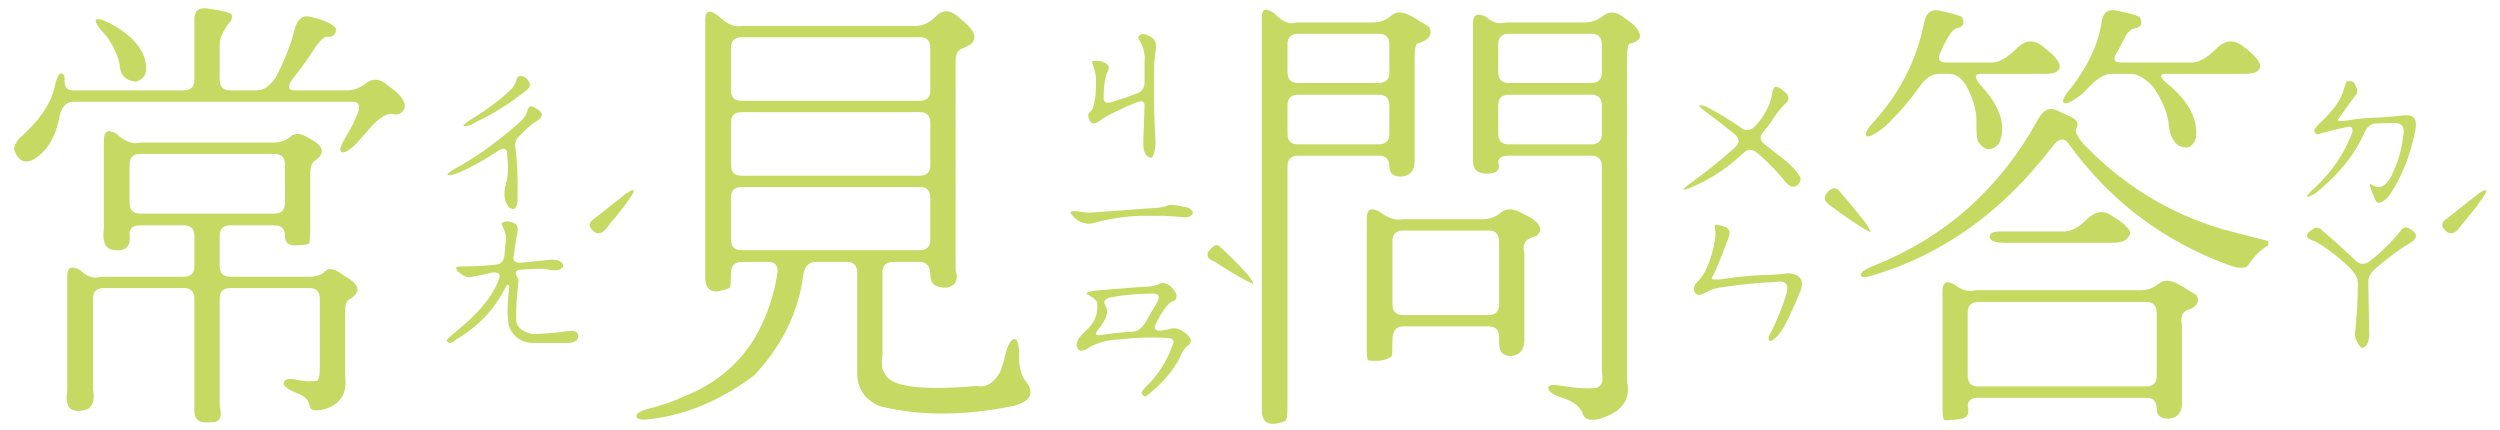 <svg width="157" height="27" viewBox="0 0 157 27" fill="none" xmlns="http://www.w3.org/2000/svg">
<path d="M32.416 5.074C32.489 4.728 32.699 4.673 33.045 4.91C33.355 5.22 33.355 5.475 33.045 5.676C32.024 6.496 30.985 7.152 29.928 7.645C29.563 7.882 29.29 7.964 29.107 7.891C29.071 7.854 29.226 7.727 29.572 7.508C30.666 6.833 31.532 6.177 32.17 5.539C32.297 5.357 32.38 5.202 32.416 5.074ZM33.127 6.906C33.218 6.651 33.391 6.615 33.646 6.797C34.12 7.052 34.148 7.316 33.728 7.59C33.419 7.772 33.063 8.073 32.662 8.492C32.407 8.711 32.307 8.966 32.361 9.258C32.489 10.169 32.534 11.318 32.498 12.703C32.407 13.159 32.215 13.25 31.924 12.977C31.65 12.594 31.605 12.102 31.787 11.5C31.915 11.081 31.933 10.434 31.842 9.559C31.787 9.285 31.587 9.267 31.24 9.504C30.42 10.051 29.609 10.497 28.807 10.844C28.515 10.971 28.278 11.017 28.096 10.98C28.059 10.944 28.214 10.816 28.561 10.598C29.8 9.941 31.131 8.993 32.553 7.754C32.899 7.462 33.09 7.18 33.127 6.906ZM39.279 12.184C39.662 11.91 39.835 11.865 39.799 12.047C39.544 12.521 39.033 13.204 38.267 14.098C37.848 14.754 37.456 14.827 37.092 14.316C36.982 14.134 37.019 13.97 37.201 13.824L39.279 12.184ZM31.486 14.043C31.705 13.842 32.006 13.852 32.389 14.07C32.534 14.216 32.553 14.471 32.443 14.836L32.252 16.094C32.197 16.367 32.343 16.504 32.689 16.504L34.549 16.312C34.749 16.294 34.932 16.312 35.096 16.367C35.333 16.495 35.415 16.631 35.342 16.777C35.159 16.996 34.795 17.033 34.248 16.887C33.646 16.869 33.118 16.887 32.662 16.941C32.352 16.978 32.307 17.151 32.525 17.461C32.562 17.534 32.571 17.616 32.553 17.707C32.443 18.71 32.398 19.494 32.416 20.059C32.416 20.496 32.726 20.797 33.346 20.961C33.801 20.997 34.64 20.934 35.861 20.77C36.244 20.788 36.381 20.961 36.271 21.289C36.162 21.435 35.998 21.517 35.779 21.535H33.4C32.762 21.499 32.297 21.189 32.006 20.605C31.842 20.131 31.833 19.284 31.978 18.062C31.942 17.789 31.842 17.826 31.678 18.172C31.021 19.466 30.001 20.523 28.615 21.344C28.415 21.526 28.26 21.581 28.15 21.508L28.041 21.398C28.023 21.362 28.187 21.198 28.533 20.906C30.046 19.703 30.985 18.564 31.349 17.488C31.441 17.215 31.313 17.087 30.967 17.105C30.529 17.215 30.092 17.306 29.654 17.379C29.436 17.488 29.126 17.37 28.724 17.023C28.652 16.896 28.633 16.814 28.67 16.777C28.761 16.741 28.98 16.723 29.326 16.723C29.946 16.723 30.566 16.686 31.186 16.613C31.459 16.595 31.623 16.404 31.678 16.039L31.76 15.164C31.833 14.909 31.741 14.535 31.486 14.043ZM12.209 1.219C12.209 0.672 12.482 0.444 13.029 0.535L13.85 0.672C14.214 0.745 14.442 0.818 14.533 0.891C14.588 0.982 14.579 1.118 14.506 1.301C14.032 1.866 13.795 2.367 13.795 2.805V4.992C13.795 5.448 14.014 5.676 14.451 5.676H16.119C16.557 5.676 16.958 5.402 17.322 4.855C17.924 3.671 18.316 2.668 18.498 1.848C18.68 1.155 19.045 0.9 19.592 1.082C20.412 1.283 20.913 1.52 21.096 1.793C21.114 2.176 20.922 2.349 20.521 2.312C20.376 2.294 20.148 2.495 19.838 2.914C19.437 3.552 18.963 4.217 18.416 4.91C18.033 5.421 18.061 5.676 18.498 5.676H21.779C22.217 5.676 22.627 5.521 23.01 5.211C23.429 4.883 23.894 4.947 24.404 5.402C25.133 5.913 25.471 6.359 25.416 6.742C25.288 7.125 25.015 7.262 24.596 7.152C24.286 7.134 23.894 7.362 23.42 7.836L22.436 8.957C21.925 9.467 21.588 9.659 21.424 9.531C21.296 9.422 21.415 9.076 21.779 8.492C22.053 8.036 22.28 7.581 22.463 7.125C22.645 6.633 22.536 6.387 22.135 6.387H4.635C4.197 6.387 3.906 6.66 3.76 7.207C3.523 8.574 2.967 9.513 2.092 10.023C1.545 10.297 1.144 10.096 0.889 9.422C0.87 9.221 0.971 8.984 1.189 8.711C2.447 7.617 3.195 6.533 3.432 5.457C3.541 4.91 3.678 4.628 3.842 4.609C4.006 4.628 4.079 4.792 4.06 5.102C4.042 5.484 4.225 5.676 4.607 5.676H11.525C11.981 5.676 12.209 5.457 12.209 5.02V1.219ZM6.029 1.246C6.12 1.137 6.43 1.219 6.959 1.492C8.344 2.258 9.083 3.133 9.174 4.117C9.247 4.628 9.037 4.965 8.545 5.129C7.87 5.074 7.524 4.701 7.506 4.008C7.396 3.497 7.15 2.951 6.768 2.367C6.184 1.747 5.938 1.374 6.029 1.246ZM6.521 8.82C6.521 8.237 6.777 8.091 7.287 8.383C7.852 8.893 8.344 9.085 8.764 8.957H17.158C17.596 8.957 17.96 8.829 18.252 8.574C18.544 8.319 18.945 8.365 19.455 8.711C20.348 9.167 20.448 9.632 19.756 10.105C19.573 10.233 19.482 10.516 19.482 10.953V14.371C19.482 14.918 19.455 15.228 19.4 15.301C19.327 15.355 19.063 15.392 18.607 15.41C18.133 15.447 17.896 15.246 17.896 14.809C17.896 14.371 17.678 14.152 17.24 14.152H14.478C14.023 14.152 13.795 14.371 13.795 14.809V16.695C13.795 17.151 14.014 17.379 14.451 17.379H19.428C19.865 17.379 20.202 17.26 20.439 17.023C20.676 16.787 21.068 16.887 21.615 17.324C22.599 17.853 22.709 18.345 21.943 18.801C21.761 18.874 21.67 19.138 21.67 19.594V23.559C21.834 24.707 21.378 25.427 20.303 25.719C19.792 25.828 19.51 25.764 19.455 25.527C19.419 25.199 19.209 24.944 18.826 24.762C18.115 24.488 17.778 24.251 17.814 24.051C17.869 23.796 18.161 23.732 18.689 23.859C19.127 23.951 19.537 23.969 19.92 23.914C20.029 23.823 20.084 23.549 20.084 23.094V18.773C20.084 18.318 19.865 18.09 19.428 18.09H14.478C14.023 18.09 13.795 18.309 13.795 18.746V25.5C13.977 26.193 13.804 26.53 13.275 26.512C12.564 26.603 12.209 26.384 12.209 25.855V18.773C12.209 18.318 11.99 18.09 11.553 18.09H6.521C6.066 18.09 5.838 18.309 5.838 18.746V24.461C5.965 25.099 5.838 25.518 5.455 25.719C4.452 26.01 4.042 25.609 4.225 24.516V17.324C4.225 16.777 4.498 16.659 5.045 16.969C5.464 17.388 5.893 17.525 6.33 17.379H11.525C11.981 17.379 12.209 17.16 12.209 16.723V14.836C12.209 14.38 11.99 14.152 11.553 14.152H8.818C8.363 14.152 8.135 14.325 8.135 14.672C8.244 15.547 7.843 15.875 6.932 15.656C6.567 15.51 6.43 15.082 6.521 14.371V8.82ZM17.896 10.352C17.896 9.896 17.678 9.668 17.24 9.668H8.818C8.363 9.668 8.135 9.887 8.135 10.324V12.73C8.135 13.186 8.353 13.414 8.791 13.414H17.213C17.669 13.414 17.896 13.195 17.896 12.758V10.352ZM71.633 2.176C71.797 2.085 72.062 2.167 72.426 2.422C72.591 2.604 72.636 2.868 72.563 3.215C72.527 3.507 72.499 3.807 72.481 4.117V5.539V6.879L72.536 8.438C72.591 8.839 72.581 9.176 72.508 9.449C72.49 9.632 72.426 9.786 72.317 9.914C71.952 9.878 71.779 9.549 71.797 8.93L71.879 6.633C71.879 6.359 71.697 6.296 71.333 6.441C70.312 6.879 69.628 7.207 69.282 7.426C69.063 7.608 68.872 7.717 68.708 7.754C68.544 7.754 68.434 7.645 68.379 7.426C68.307 7.298 68.325 7.171 68.434 7.043C68.598 6.915 68.698 6.697 68.735 6.387C68.826 5.967 68.853 5.421 68.817 4.746L68.735 4.391C68.607 4.044 68.562 3.862 68.598 3.844C68.872 3.789 69.1 3.807 69.282 3.898C69.647 4.044 69.728 4.263 69.528 4.555C69.382 4.938 69.309 5.457 69.309 6.113C69.291 6.204 69.318 6.305 69.391 6.414C69.519 6.487 69.765 6.451 70.129 6.305C70.567 6.177 70.995 6.031 71.415 5.867C71.706 5.758 71.861 5.53 71.879 5.184V3.871C71.934 3.397 71.797 2.896 71.469 2.367C71.506 2.276 71.561 2.212 71.633 2.176ZM73.411 12.867C73.593 12.849 73.939 12.895 74.45 13.004C74.632 13.022 74.778 13.113 74.887 13.277C74.942 13.368 74.906 13.46 74.778 13.551C74.65 13.642 74.468 13.669 74.231 13.633C73.848 13.596 73.456 13.569 73.055 13.551H71.633C70.613 13.587 69.573 13.751 68.516 14.043C68.024 14.098 67.596 13.879 67.231 13.387C67.231 13.35 67.249 13.314 67.286 13.277C67.377 13.241 67.577 13.25 67.887 13.305L68.379 13.359L72.536 13.059C72.919 13.04 73.21 12.977 73.411 12.867ZM76.254 15.438C76.364 15.383 76.464 15.383 76.555 15.438C77.175 16.003 77.777 16.604 78.36 17.242C78.615 17.588 78.725 17.78 78.688 17.816C78.652 17.816 78.46 17.725 78.114 17.543C77.512 17.215 76.911 16.85 76.309 16.449C75.689 16.212 75.671 15.875 76.254 15.438ZM71.77 18.008C72.208 18.026 72.6 17.944 72.946 17.762C73.292 17.78 73.566 17.953 73.766 18.281C73.948 18.537 73.93 18.746 73.712 18.91C73.566 18.91 73.365 19.083 73.11 19.43C72.909 19.721 72.736 20.022 72.591 20.332C72.426 20.624 72.518 20.77 72.864 20.77L73.383 20.688C73.712 20.542 74.058 20.615 74.422 20.906C74.86 21.234 74.897 21.517 74.532 21.754C74.368 21.918 74.249 22.091 74.176 22.273C73.775 23.185 73.037 24.06 71.962 24.898C71.852 24.917 71.761 24.835 71.688 24.652C71.688 24.579 71.861 24.379 72.208 24.051C72.919 23.267 73.42 22.401 73.712 21.453C73.639 21.307 73.547 21.234 73.438 21.234C72.399 21.162 71.36 21.189 70.321 21.316C69.519 21.335 68.826 21.535 68.243 21.918C67.878 22.119 67.669 22.037 67.614 21.672C67.596 21.435 67.778 21.143 68.161 20.797C68.744 20.305 68.99 19.694 68.899 18.965C68.772 18.783 68.562 18.619 68.27 18.473C68.197 18.381 68.343 18.309 68.708 18.254L71.77 18.008ZM72.126 18.445C71.159 18.463 70.348 18.546 69.692 18.691C69.382 18.783 69.282 18.928 69.391 19.129C69.501 19.329 69.546 19.503 69.528 19.648C69.473 19.958 69.282 20.314 68.954 20.715C68.735 20.97 68.79 21.079 69.118 21.043C69.811 20.934 70.503 20.861 71.196 20.824C71.469 20.788 71.716 20.596 71.934 20.25L72.645 19.02C72.919 18.564 72.745 18.372 72.126 18.445ZM44.29 1.219C44.29 0.672 44.554 0.59 45.083 0.973C45.648 1.52 46.149 1.738 46.587 1.629H57.524C57.962 1.629 58.39 1.419 58.809 1C59.247 0.562 59.739 0.617 60.286 1.164C61.434 2.039 61.498 2.659 60.477 3.023C60.167 3.115 60.012 3.379 60.012 3.816V16.941C60.195 17.561 60.022 17.935 59.493 18.062C58.782 18.099 58.426 17.844 58.426 17.297C58.426 16.732 58.208 16.449 57.77 16.449H56.102C55.647 16.449 55.419 16.668 55.419 17.105V22.355C55.236 23.322 55.647 23.923 56.649 24.16C57.579 24.397 59.137 24.424 61.325 24.242C61.926 24.352 62.419 24.06 62.801 23.367C62.947 23.003 63.057 22.638 63.13 22.273C63.312 21.617 63.503 21.289 63.704 21.289C63.886 21.307 63.986 21.59 64.004 22.137C63.968 22.994 64.114 23.604 64.442 23.969C64.971 24.68 64.734 25.181 63.731 25.473C60.596 26.129 57.761 26.138 55.227 25.5C54.279 25.081 53.814 24.37 53.833 23.367V17.133C53.833 16.677 53.614 16.449 53.176 16.449H51.235C50.797 16.449 50.533 16.723 50.442 17.27C50.15 19.585 49.13 21.681 47.38 23.559C45.301 25.126 43.123 26.047 40.844 26.32C40.297 26.393 40.006 26.338 39.969 26.156C39.933 25.974 40.188 25.81 40.735 25.664C41.61 25.445 42.348 25.19 42.95 24.898C44.846 24.151 46.304 22.966 47.325 21.344C48.109 20.031 48.61 18.619 48.829 17.105C48.865 16.668 48.665 16.449 48.227 16.449H46.587C46.131 16.449 45.903 16.695 45.903 17.188C45.903 17.68 45.885 17.962 45.848 18.035C45.794 18.108 45.529 18.199 45.055 18.309C44.545 18.327 44.29 18.035 44.29 17.434V1.219ZM58.426 3.051C58.426 2.577 58.217 2.34 57.797 2.34H46.587C46.131 2.34 45.903 2.559 45.903 2.996V5.648C45.903 6.104 46.122 6.332 46.559 6.332H57.743C58.199 6.332 58.426 6.113 58.426 5.676V3.051ZM58.426 7.727C58.426 7.271 58.208 7.043 57.77 7.043H46.587C46.131 7.043 45.903 7.262 45.903 7.699V10.352C45.903 10.807 46.122 11.035 46.559 11.035H57.743C58.199 11.035 58.426 10.816 58.426 10.379V7.727ZM58.426 12.484C58.426 11.992 58.226 11.746 57.825 11.746H46.587C46.131 11.746 45.903 11.965 45.903 12.402V15.027C45.903 15.483 46.122 15.711 46.559 15.711H57.743C58.199 15.711 58.426 15.492 58.426 15.055V12.484ZM111.452 5.457C111.598 5.421 111.79 5.512 112.027 5.73C112.391 5.986 112.41 6.259 112.081 6.551C111.826 6.788 111.544 7.152 111.234 7.645C111.088 7.863 110.924 8.073 110.742 8.273C110.486 8.565 110.514 8.829 110.824 9.066C111.17 9.322 111.507 9.586 111.835 9.859C112.382 10.26 112.774 10.662 113.011 11.062C113.12 11.19 113.093 11.363 112.929 11.582C112.692 11.801 112.437 11.764 112.163 11.473C111.762 10.944 111.179 10.333 110.413 9.641C110.067 9.349 109.766 9.331 109.511 9.586C108.508 10.534 107.442 11.245 106.312 11.719C105.947 11.883 105.756 11.947 105.738 11.91C105.701 11.874 105.856 11.728 106.202 11.473C107.15 10.798 108.089 10.042 109.019 9.203C109.274 8.93 109.229 8.656 108.882 8.383C108.317 7.927 107.752 7.49 107.187 7.07C106.786 6.779 106.64 6.624 106.749 6.605C106.841 6.605 106.968 6.633 107.132 6.688C107.843 7.052 108.609 7.517 109.429 8.082C109.702 8.264 109.994 8.182 110.304 7.836C110.851 7.216 111.179 6.569 111.288 5.895C111.307 5.712 111.361 5.566 111.452 5.457ZM114.816 12.02C115.089 11.746 115.344 11.764 115.581 12.074C116.128 12.712 116.666 13.368 117.195 14.043C117.395 14.371 117.486 14.553 117.468 14.59C116.83 14.262 115.946 13.669 114.816 12.812C114.524 12.575 114.524 12.311 114.816 12.02ZM107.706 14.125C107.743 14.088 107.934 14.125 108.281 14.234C108.426 14.253 108.536 14.353 108.609 14.535C108.645 14.645 108.6 14.845 108.472 15.137C108.253 15.738 108.016 16.34 107.761 16.941C107.579 17.288 107.488 17.479 107.488 17.516C107.524 17.552 107.716 17.561 108.062 17.543C109.192 17.361 110.368 17.26 111.589 17.242L112.355 17.16C112.701 17.197 112.938 17.306 113.066 17.488C113.193 17.689 113.193 17.953 113.066 18.281C112.665 19.247 112.355 19.931 112.136 20.332C111.826 20.915 111.516 21.28 111.206 21.426C111.006 21.353 111.006 21.18 111.206 20.906C111.68 19.922 112.018 19.065 112.218 18.336C112.327 17.807 112.091 17.598 111.507 17.707C110.395 17.762 109.347 17.862 108.363 18.008C107.889 18.044 107.46 18.172 107.077 18.391C106.749 18.573 106.531 18.555 106.421 18.336C106.33 18.135 106.376 17.935 106.558 17.734C106.85 17.461 107.077 17.115 107.242 16.695C107.46 16.148 107.606 15.638 107.679 15.164C107.716 14.982 107.734 14.772 107.734 14.535C107.679 14.298 107.67 14.162 107.706 14.125ZM79.242 1.082C79.242 0.535 79.515 0.462 80.062 0.863C80.518 1.374 80.973 1.556 81.429 1.41H86.242C86.679 1.41 87.071 1.255 87.417 0.945C87.727 0.69 88.174 0.736 88.757 1.082L89.742 1.684C89.997 2.176 89.742 2.531 88.976 2.75C88.885 2.859 88.839 3.133 88.839 3.57V10.133C88.839 10.698 88.575 11.017 88.046 11.09C87.518 11.108 87.253 10.898 87.253 10.461C87.253 10.005 87.034 9.777 86.597 9.777H81.538C81.083 9.777 80.855 9.996 80.855 10.434V25.418C80.855 25.965 80.828 26.284 80.773 26.375C80.682 26.484 80.417 26.566 79.98 26.621C79.488 26.639 79.242 26.357 79.242 25.773V1.082ZM100.706 0.973C101.107 0.663 101.572 0.736 102.101 1.191C102.684 1.556 102.985 1.93 103.003 2.312C102.912 2.531 102.684 2.677 102.32 2.75C102.229 2.841 102.183 3.105 102.183 3.543V23.996C102.42 25.126 101.827 25.901 100.406 26.32C99.859 26.43 99.531 26.338 99.421 26.047C99.275 25.573 98.838 25.217 98.109 24.98C97.489 24.78 97.197 24.561 97.234 24.324C97.252 24.16 97.562 24.133 98.163 24.242C99.038 24.388 99.74 24.424 100.269 24.352C100.597 24.242 100.706 23.923 100.597 23.395V10.461C100.597 10.005 100.378 9.777 99.941 9.777H94.773C94.317 9.777 94.089 9.914 94.089 10.188C94.235 10.607 94.062 10.844 93.57 10.898C92.859 10.953 92.503 10.698 92.503 10.133V1.465C92.503 0.918 92.777 0.781 93.324 1.055C93.706 1.419 94.126 1.538 94.581 1.41H99.503C99.941 1.41 100.342 1.264 100.706 0.973ZM87.253 2.805C87.253 2.349 87.034 2.121 86.597 2.121H81.538C81.083 2.121 80.855 2.34 80.855 2.777V4.527C80.855 4.983 81.074 5.211 81.511 5.211H86.57C87.025 5.211 87.253 4.992 87.253 4.555V2.805ZM100.597 2.805C100.597 2.349 100.378 2.121 99.941 2.121H94.773C94.317 2.121 94.089 2.34 94.089 2.777V4.527C94.089 4.983 94.308 5.211 94.746 5.211H99.913C100.369 5.211 100.597 4.992 100.597 4.555V2.805ZM87.253 6.633C87.253 6.177 87.034 5.949 86.597 5.949H81.538C81.083 5.949 80.855 6.168 80.855 6.605V8.383C80.855 8.839 81.074 9.066 81.511 9.066H86.57C87.025 9.066 87.253 8.848 87.253 8.41V6.633ZM100.597 6.633C100.597 6.177 100.378 5.949 99.941 5.949H94.773C94.317 5.949 94.089 6.168 94.089 6.605V8.383C94.089 8.839 94.308 9.066 94.746 9.066H99.913C100.369 9.066 100.597 8.848 100.597 8.41V6.633ZM85.831 13.742C85.831 13.159 86.087 13.004 86.597 13.277C87.162 13.697 87.654 13.861 88.074 13.77H93.105C93.542 13.77 93.934 13.624 94.281 13.332C94.627 13.059 95.074 13.086 95.621 13.414C96.277 13.706 96.641 14.007 96.714 14.316C96.769 14.48 96.687 14.654 96.468 14.836C95.812 14.963 95.566 15.319 95.73 15.902V21.371C95.73 21.936 95.475 22.264 94.964 22.355C94.417 22.392 94.144 22.128 94.144 21.562V21.18C94.144 20.724 93.925 20.496 93.488 20.496H88.128C87.673 20.496 87.445 20.788 87.445 21.371C87.445 21.973 87.427 22.31 87.39 22.383C87.007 22.638 86.515 22.72 85.913 22.629C85.859 22.574 85.831 22.273 85.831 21.727V13.742ZM94.144 15.219C94.144 14.727 93.943 14.48 93.542 14.48H88.128C87.673 14.48 87.445 14.699 87.445 15.137V19.102C87.445 19.557 87.663 19.785 88.101 19.785H93.46C93.916 19.785 94.144 19.566 94.144 19.129V15.219ZM147.17 5.676C147.279 5.329 147.343 5.147 147.361 5.129C147.671 5.038 147.863 5.129 147.936 5.402C148.081 5.639 148.072 5.84 147.908 6.004L146.815 7.508L146.842 7.59C146.878 7.626 147.07 7.617 147.416 7.562C148.072 7.453 148.792 7.389 149.576 7.371L151.107 7.234C151.618 7.216 151.809 7.535 151.682 8.191C151.372 9.777 150.816 11.154 150.014 12.32C149.704 12.667 149.458 12.794 149.275 12.703C149.221 12.667 149.13 12.484 149.002 12.156C148.838 11.755 148.783 11.546 148.838 11.527C149.44 12.001 149.95 11.7 150.369 10.625C150.679 9.896 150.861 9.212 150.916 8.574C151.062 7.936 150.816 7.654 150.178 7.727L149.139 7.754C148.865 7.79 148.647 7.982 148.482 8.328C147.881 9.714 146.86 10.98 145.42 12.129C145.074 12.329 144.891 12.402 144.873 12.348C144.873 12.275 145.055 12.074 145.42 11.746C146.477 10.743 147.243 9.604 147.717 8.328C147.79 8.036 147.69 7.918 147.416 7.973C146.723 8.118 146.104 8.273 145.557 8.438C145.447 8.438 145.374 8.365 145.338 8.219C145.32 8.128 145.456 7.945 145.748 7.672C146.532 6.943 147.006 6.277 147.17 5.676ZM155.619 12.184C156.002 11.91 156.175 11.865 156.139 12.047C155.884 12.521 155.373 13.204 154.607 14.098C154.188 14.754 153.796 14.827 153.432 14.316C153.322 14.134 153.359 13.97 153.541 13.824L155.619 12.184ZM145.365 14.316C145.475 14.28 145.593 14.298 145.721 14.371C146.45 14.991 147.188 15.656 147.936 16.367C148.209 16.641 148.519 16.641 148.865 16.367C149.558 15.838 150.223 15.173 150.861 14.371C151.007 14.243 151.199 14.262 151.436 14.426C151.837 14.699 151.818 14.973 151.381 15.246C150.743 15.611 150.023 16.139 149.221 16.832C148.874 17.105 148.71 17.415 148.729 17.762L148.783 20.797C148.802 20.924 148.792 21.088 148.756 21.289C148.701 21.654 148.546 21.836 148.291 21.836C148.218 21.818 148.1 21.635 147.936 21.289C147.881 21.143 147.881 20.897 147.936 20.551C148.027 19.603 148.072 18.673 148.072 17.762C148.072 17.488 147.908 17.178 147.58 16.832C146.796 16.085 146.067 15.529 145.393 15.164C144.718 14.963 144.709 14.681 145.365 14.316ZM120.811 1.547C120.92 0.836 121.248 0.544 121.795 0.672L122.041 0.727C122.734 0.872 123.126 0.991 123.217 1.082C123.417 1.465 123.29 1.702 122.834 1.793C122.634 1.866 122.387 2.194 122.096 2.777L121.877 3.242C121.658 3.698 121.768 3.926 122.205 3.926H125.104C125.541 3.926 126.042 3.643 126.607 3.078C127.154 2.513 127.701 2.449 128.248 2.887L128.522 3.105C129.123 3.579 129.397 3.962 129.342 4.254C129.287 4.509 128.996 4.637 128.467 4.637H124.393C123.937 4.637 123.982 4.928 124.529 5.512C125.66 6.788 125.997 7.954 125.541 9.012C125.049 9.54 124.602 9.486 124.201 8.848C124.147 8.702 124.119 8.346 124.119 7.781C124.156 7.034 123.937 6.223 123.463 5.348C123.153 4.874 122.798 4.637 122.397 4.637H121.768C121.33 4.637 120.92 4.91 120.537 5.457C119.936 6.314 119.225 7.134 118.404 7.918C117.73 8.465 117.329 8.665 117.201 8.52C117.092 8.392 117.274 8.073 117.748 7.562C119.316 5.812 120.337 3.807 120.811 1.547ZM131.994 1.328C132.085 0.763 132.404 0.544 132.951 0.672L133.197 0.727C133.89 0.872 134.282 0.991 134.373 1.082C134.61 1.501 134.455 1.747 133.908 1.82C133.726 1.93 133.589 2.076 133.498 2.258L132.979 3.242C132.669 3.698 132.742 3.926 133.197 3.926H137.654C138.092 3.926 138.593 3.643 139.158 3.078C139.723 2.513 140.279 2.449 140.826 2.887L141.1 3.078C141.738 3.607 142.011 3.999 141.92 4.254C141.847 4.509 141.546 4.637 141.018 4.637H136.014C135.54 4.637 135.631 4.892 136.287 5.402C137.509 6.46 138.046 7.553 137.9 8.684C137.736 9.121 137.499 9.312 137.19 9.258C136.588 9.185 136.251 8.647 136.178 7.645C136.068 6.952 135.749 6.223 135.221 5.457C134.71 4.91 134.236 4.637 133.799 4.637H132.623C132.186 4.637 131.712 4.91 131.201 5.457L130.736 5.922C130.08 6.414 129.697 6.587 129.588 6.441C129.479 6.314 129.661 5.977 130.135 5.43C131.192 4.026 131.812 2.659 131.994 1.328ZM127.893 7.672C128.239 6.943 128.667 6.697 129.178 6.934L129.943 7.289C130.417 7.49 130.572 7.736 130.408 8.027C130.262 8.191 130.408 8.529 130.846 9.039C133.325 11.628 136.242 13.414 139.596 14.398L142.44 15.137C142.458 15.228 142.458 15.319 142.44 15.41C141.966 15.684 141.565 16.076 141.236 16.586C141.091 16.878 140.662 16.896 139.951 16.641C135.831 15.128 132.486 12.594 129.916 9.039C129.624 8.602 129.269 8.674 128.85 9.258C125.769 13.268 122.078 15.93 117.775 17.242C117.229 17.424 116.928 17.452 116.873 17.324C116.782 17.142 117.065 16.923 117.721 16.668C122.132 14.9 125.523 11.901 127.893 7.672ZM131.092 13.742C131.621 13.232 132.158 13.186 132.705 13.605C133.635 14.171 133.954 14.59 133.662 14.863C133.535 15.118 133.197 15.246 132.65 15.246H125.897C125.35 15.246 125.04 15.146 124.967 14.945C124.894 14.672 125.122 14.535 125.65 14.535H129.643C130.08 14.535 130.563 14.271 131.092 13.742ZM121.986 18.281C121.986 17.716 122.251 17.588 122.779 17.898C123.199 18.227 123.627 18.336 124.065 18.227H134.428C134.865 18.227 135.257 18.081 135.604 17.789C135.913 17.534 136.36 17.579 136.943 17.926L137.928 18.527C138.128 18.837 138.037 19.12 137.654 19.375C137.107 19.466 136.898 19.812 137.025 20.414V25.336C137.025 25.901 136.761 26.22 136.232 26.293C135.704 26.311 135.44 26.102 135.44 25.664C135.44 25.208 135.221 24.98 134.783 24.98H124.256C123.8 24.98 123.572 25.154 123.572 25.5C123.7 25.992 123.536 26.266 123.08 26.32C122.479 26.393 122.15 26.412 122.096 26.375C122.023 26.32 121.986 26.02 121.986 25.473V18.281ZM135.44 19.648C135.44 19.193 135.221 18.965 134.783 18.965H124.256C123.8 18.965 123.572 19.184 123.572 19.621V23.586C123.572 24.042 123.791 24.27 124.229 24.27H134.756C135.212 24.27 135.44 24.051 135.44 23.613V19.648Z" fill="#C6D963"/>
</svg>
